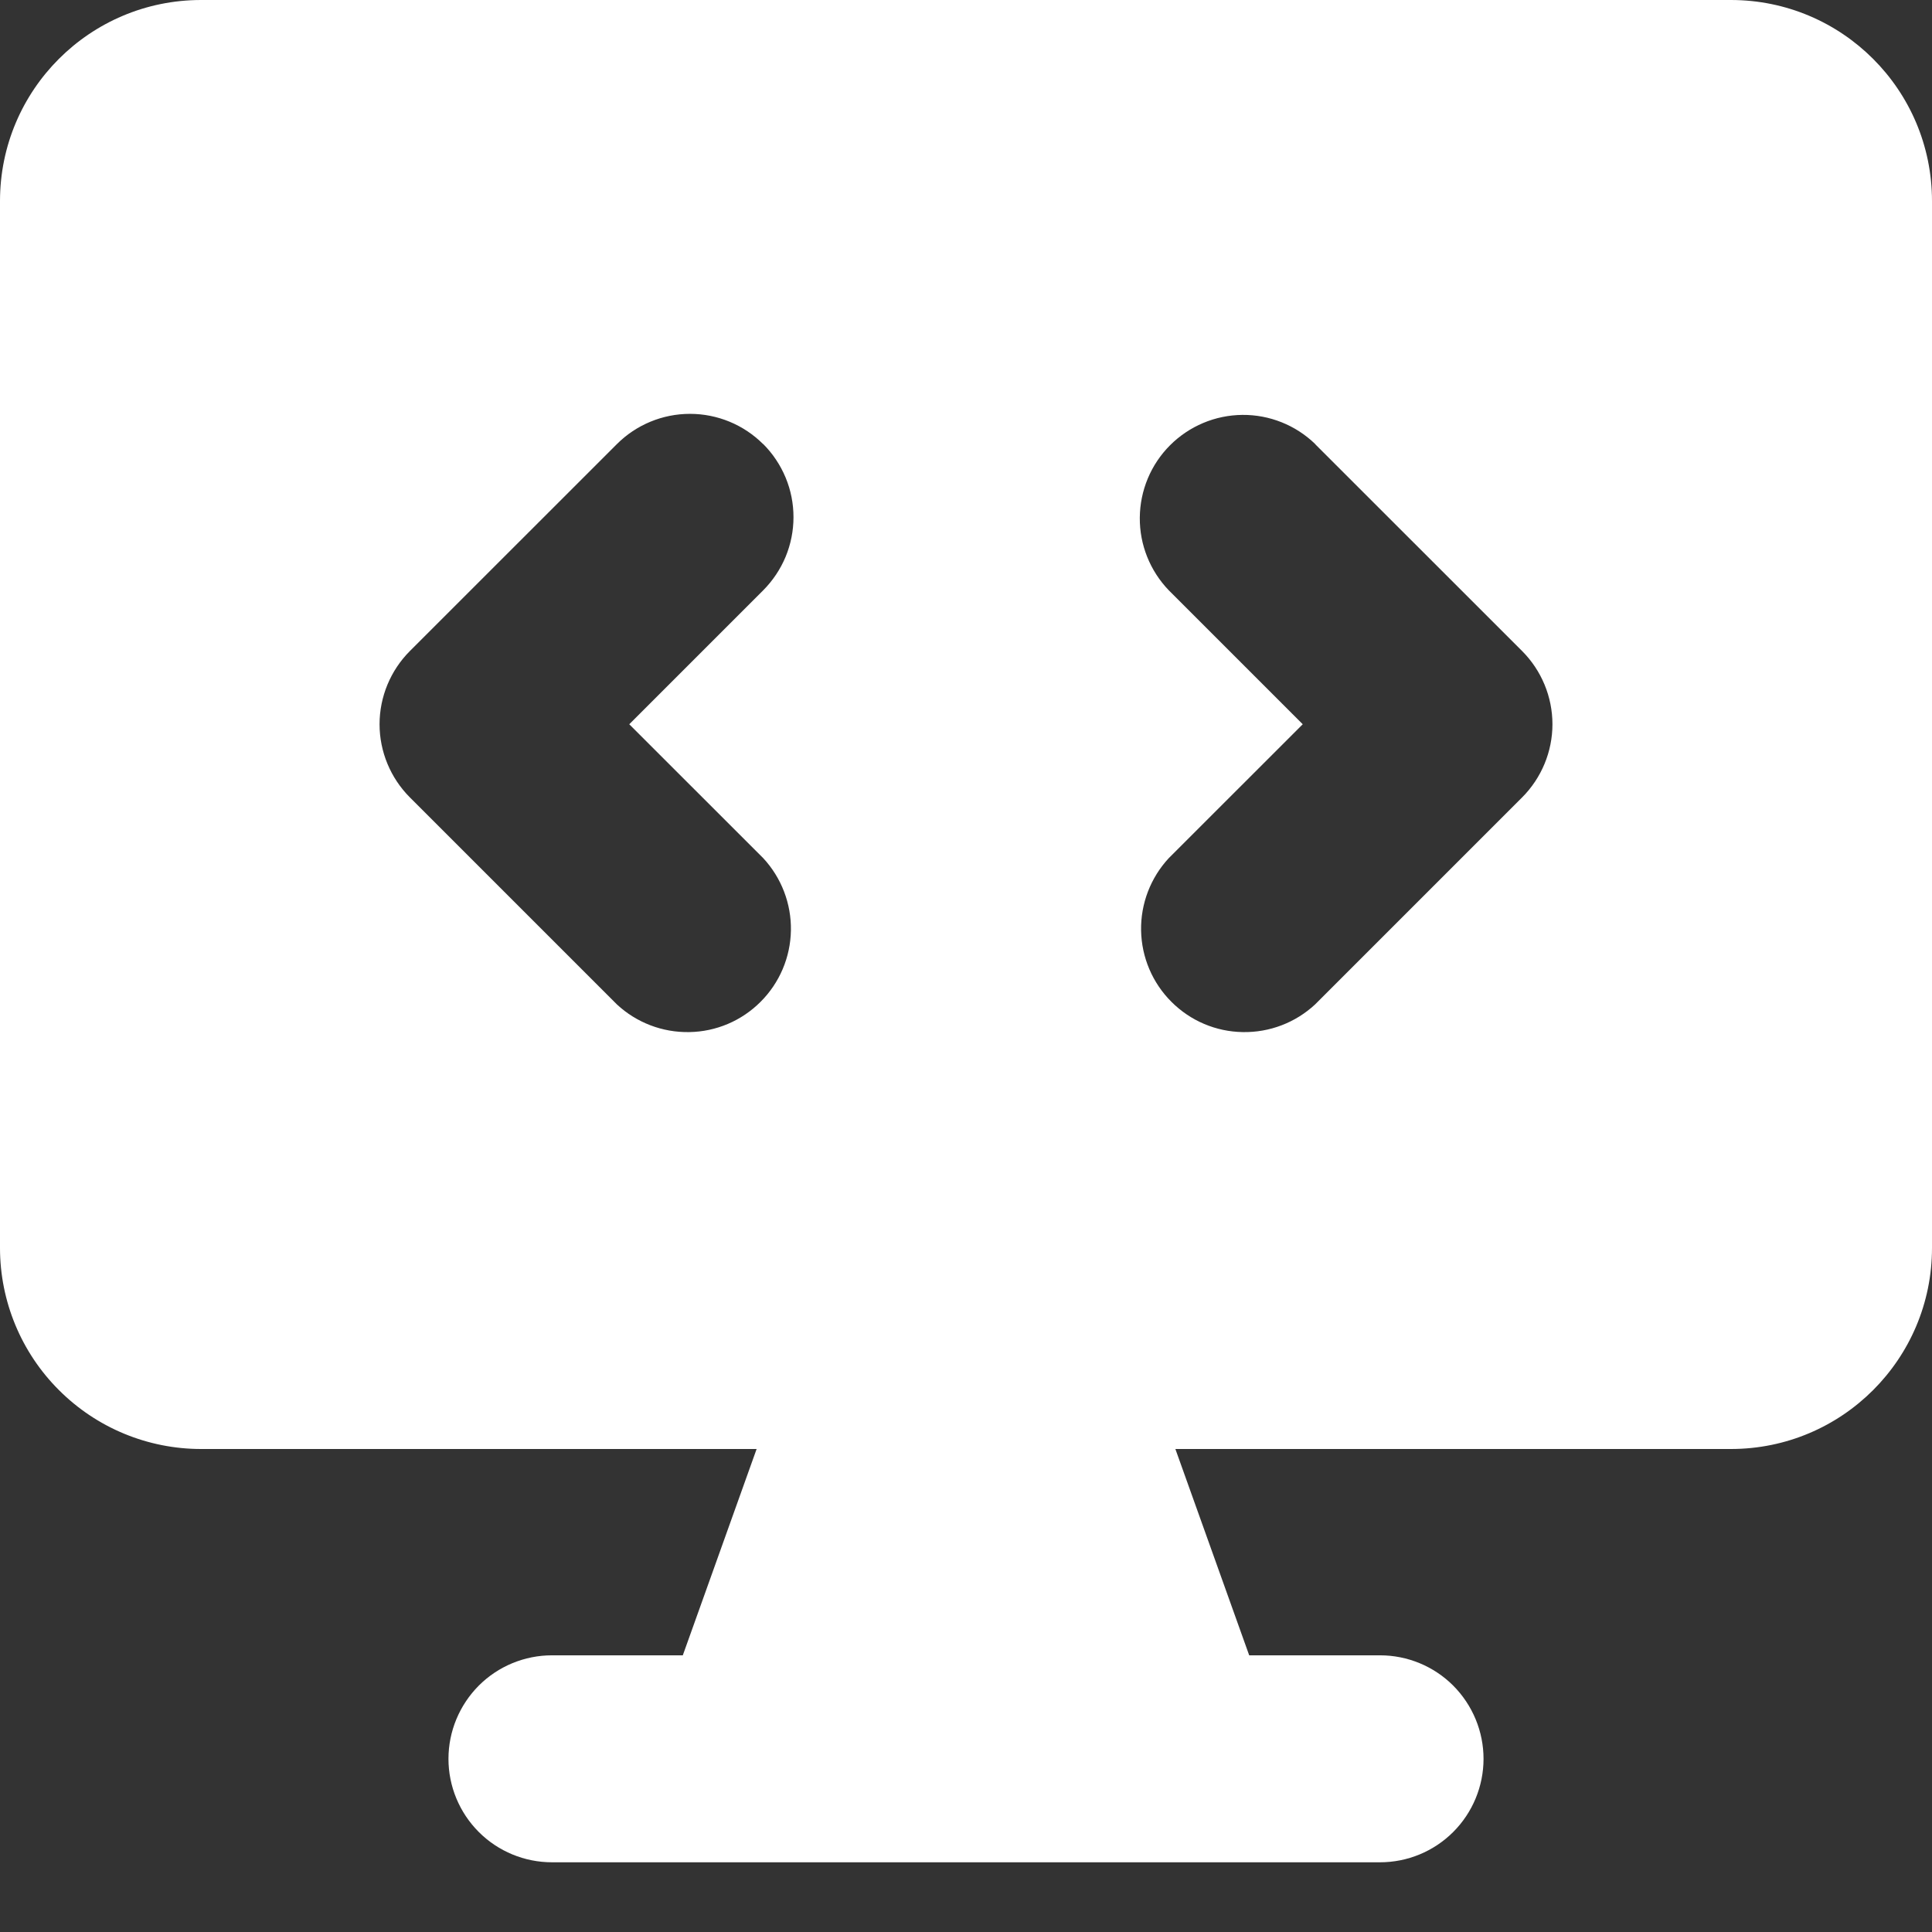 <svg width="24" height="24" viewBox="0 0 24 24" fill="none" xmlns="http://www.w3.org/2000/svg">
<rect x="0" y="0" width="24" height="24" fill="#333333" stroke="none"/>
<path fill-rule="evenodd" clip-rule="evenodd" d="M0 2.498C0 1.118 1.118 0 2.498 0H21.502C22.882 0 24 1.118 24 2.498V15.502C24 16.882 22.882 18 21.502 18H14.601L15.518 20.563H17.143C17.484 20.563 17.811 20.698 18.052 20.939C18.293 21.181 18.429 21.508 18.429 21.849C18.429 22.19 18.293 22.517 18.052 22.758C17.811 22.999 17.484 23.134 17.143 23.134H6.857C6.516 23.134 6.189 22.999 5.948 22.758C5.707 22.517 5.571 22.19 5.571 21.849C5.571 21.508 5.707 21.181 5.948 20.939C6.189 20.698 6.516 20.563 6.857 20.563H8.482L9.399 18H2.498C1.835 18 1.2 17.737 0.732 17.268C0.263 16.8 0 16.165 0 15.502L0 2.498ZM9.48 5.515C9.599 5.634 9.694 5.776 9.759 5.932C9.824 6.088 9.857 6.255 9.857 6.424C9.857 6.593 9.824 6.76 9.759 6.917C9.694 7.073 9.599 7.214 9.48 7.334L7.817 8.997L9.48 10.659C9.707 10.903 9.831 11.226 9.825 11.559C9.819 11.892 9.684 12.21 9.448 12.445C9.213 12.681 8.895 12.816 8.562 12.821C8.229 12.827 7.907 12.704 7.663 12.477L5.091 9.905C4.851 9.664 4.715 9.337 4.715 8.997C4.715 8.656 4.851 8.329 5.091 8.088L7.663 5.517C7.904 5.276 8.231 5.141 8.571 5.141C8.912 5.141 9.239 5.276 9.48 5.517V5.515ZM16.337 5.515C16.095 5.281 15.77 5.151 15.433 5.154C15.095 5.157 14.773 5.293 14.535 5.531C14.296 5.77 14.162 6.092 14.159 6.43C14.156 6.767 14.286 7.091 14.52 7.334L16.183 8.997L14.52 10.659C14.293 10.903 14.169 11.226 14.175 11.559C14.181 11.892 14.316 12.21 14.552 12.445C14.787 12.681 15.105 12.816 15.438 12.821C15.771 12.827 16.093 12.704 16.337 12.477L18.909 9.905C19.149 9.664 19.285 9.337 19.285 8.997C19.285 8.656 19.149 8.329 18.909 8.088L16.337 5.517V5.515Z" fill="white"/>
</svg>
